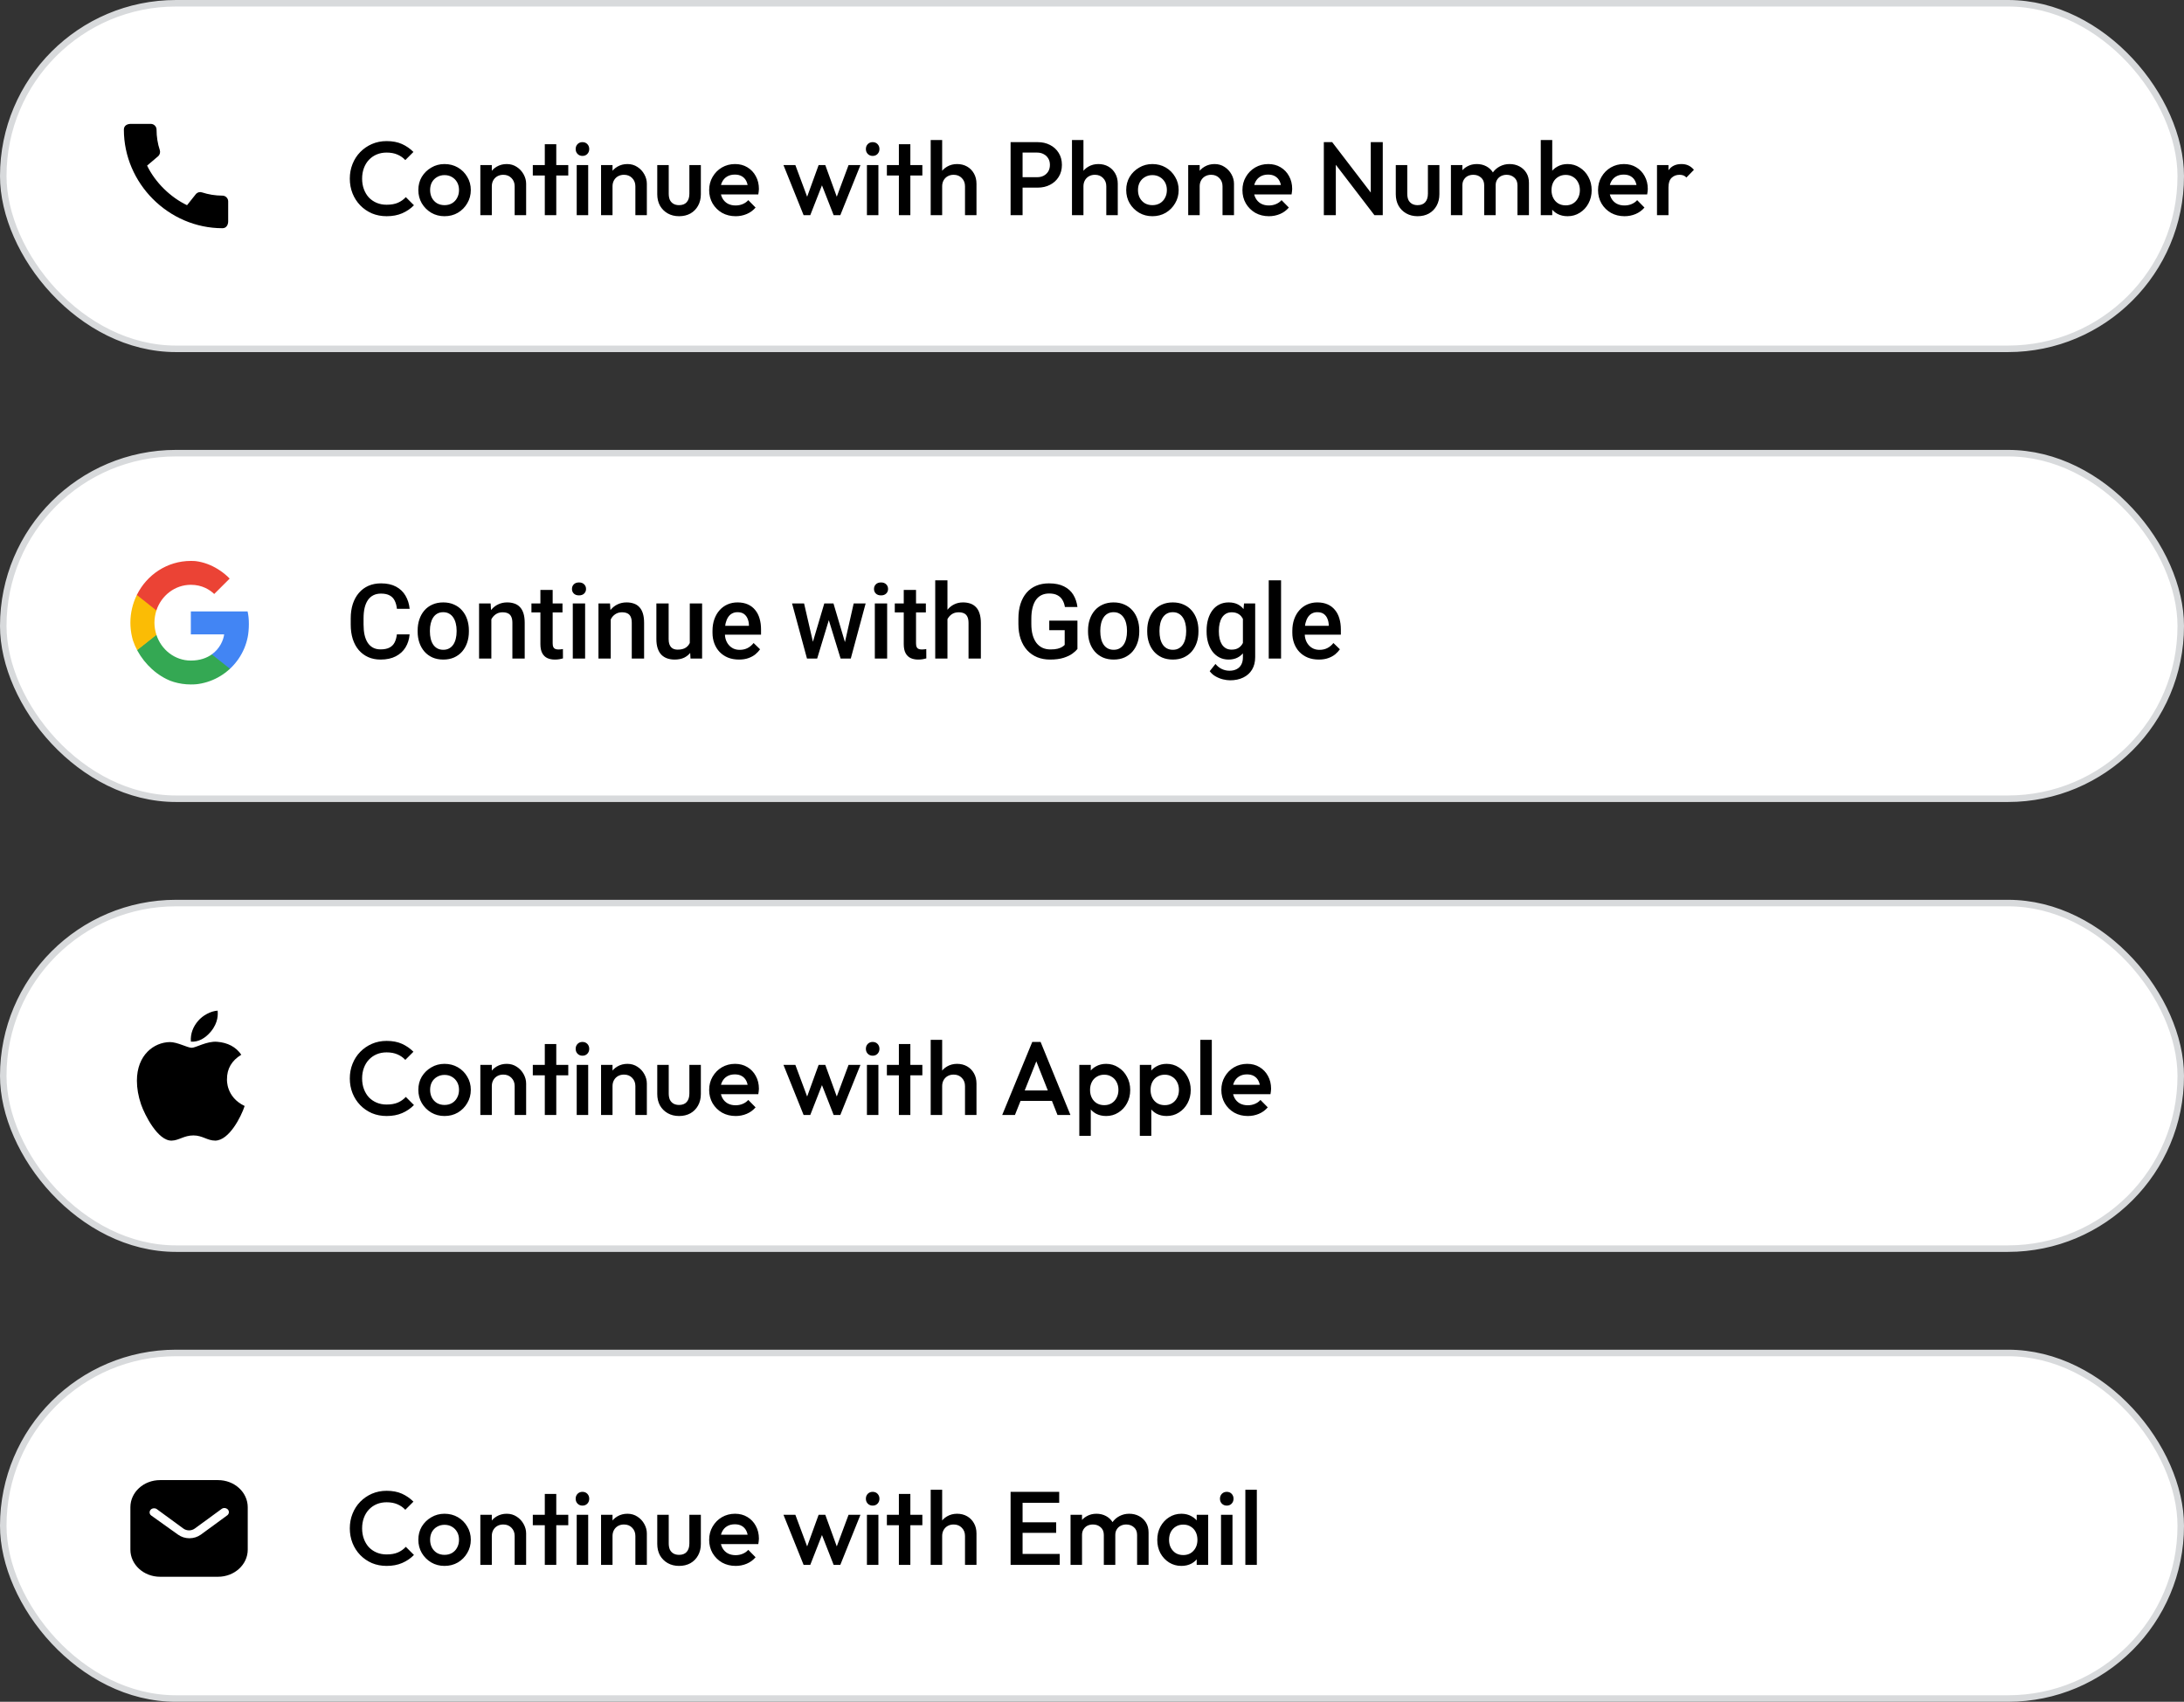 <svg width="335" height="261" viewBox="0 0 335 261" fill="none" xmlns="http://www.w3.org/2000/svg">
<rect x="0" y="0" width="335" height="261" fill="#333333" stroke="none"/>
<rect x="0.5" y="0.5" width="334" height="53" rx="26.5" fill="white"/>
<rect x="0.5" y="0.5" width="334" height="53" rx="26.5" stroke="#D8DADC"/>
<path d="M34.12 30.004C33.027 30.004 31.969 29.827 30.982 29.507C30.828 29.454 30.661 29.447 30.503 29.484C30.344 29.522 30.199 29.604 30.084 29.72L28.689 31.471C26.173 30.271 23.818 28.004 22.564 25.4L24.298 23.924C24.538 23.676 24.609 23.329 24.511 23.018C24.182 22.031 24.013 20.973 24.013 19.88C24.013 19.4 23.613 19 23.133 19H20.058C19.578 19 19 19.213 19 19.88C19 28.138 25.871 35 34.12 35C34.751 35 35 34.44 35 33.951V30.884C35 30.404 34.6 30.004 34.12 30.004Z" fill="black"/>
<path d="M59.304 33.16C58.493 33.16 57.741 33.016 57.048 32.728C56.365 32.429 55.768 32.019 55.256 31.496C54.744 30.963 54.349 30.349 54.072 29.656C53.795 28.952 53.656 28.2 53.656 27.4C53.656 26.6 53.795 25.853 54.072 25.16C54.349 24.456 54.744 23.843 55.256 23.32C55.768 22.797 56.365 22.387 57.048 22.088C57.741 21.789 58.493 21.64 59.304 21.64C60.211 21.64 60.995 21.789 61.656 22.088C62.317 22.387 62.904 22.792 63.416 23.304L62.168 24.552C61.837 24.189 61.432 23.907 60.952 23.704C60.483 23.501 59.933 23.4 59.304 23.4C58.749 23.4 58.243 23.496 57.784 23.688C57.325 23.88 56.925 24.157 56.584 24.52C56.253 24.872 55.997 25.293 55.816 25.784C55.635 26.275 55.544 26.813 55.544 27.4C55.544 27.987 55.635 28.525 55.816 29.016C55.997 29.507 56.253 29.933 56.584 30.296C56.925 30.648 57.325 30.92 57.784 31.112C58.243 31.304 58.749 31.4 59.304 31.4C59.987 31.4 60.563 31.299 61.032 31.096C61.512 30.883 61.917 30.595 62.248 30.232L63.496 31.48C62.984 32.003 62.381 32.413 61.688 32.712C60.995 33.011 60.2 33.16 59.304 33.16ZM68.183 33.16C67.437 33.16 66.76 32.984 66.151 32.632C65.543 32.269 65.058 31.784 64.695 31.176C64.344 30.568 64.168 29.891 64.168 29.144C64.168 28.397 64.344 27.725 64.695 27.128C65.058 26.531 65.543 26.056 66.151 25.704C66.76 25.341 67.437 25.16 68.183 25.16C68.941 25.16 69.624 25.336 70.231 25.688C70.84 26.04 71.32 26.52 71.671 27.128C72.034 27.725 72.216 28.397 72.216 29.144C72.216 29.891 72.034 30.568 71.671 31.176C71.32 31.784 70.84 32.269 70.231 32.632C69.624 32.984 68.941 33.16 68.183 33.16ZM68.183 31.464C68.621 31.464 69.005 31.368 69.335 31.176C69.677 30.973 69.938 30.696 70.12 30.344C70.311 29.992 70.407 29.592 70.407 29.144C70.407 28.696 70.311 28.301 70.12 27.96C69.927 27.619 69.666 27.352 69.335 27.16C69.005 26.957 68.621 26.856 68.183 26.856C67.757 26.856 67.373 26.957 67.031 27.16C66.701 27.352 66.439 27.619 66.248 27.96C66.066 28.301 65.975 28.696 65.975 29.144C65.975 29.592 66.066 29.992 66.248 30.344C66.439 30.696 66.701 30.973 67.031 31.176C67.373 31.368 67.757 31.464 68.183 31.464ZM78.943 33V28.568C78.943 28.056 78.778 27.635 78.447 27.304C78.127 26.973 77.711 26.808 77.199 26.808C76.858 26.808 76.554 26.883 76.287 27.032C76.02 27.181 75.812 27.389 75.663 27.656C75.514 27.923 75.439 28.227 75.439 28.568L74.751 28.184C74.751 27.597 74.879 27.08 75.135 26.632C75.391 26.173 75.743 25.816 76.191 25.56C76.65 25.293 77.162 25.16 77.727 25.16C78.303 25.16 78.815 25.309 79.263 25.608C79.711 25.896 80.063 26.275 80.319 26.744C80.575 27.203 80.703 27.683 80.703 28.184V33H78.943ZM73.679 33V25.32H75.439V33H73.679ZM83.566 33V22.12H85.326V33H83.566ZM81.726 26.92V25.32H87.166V26.92H81.726ZM88.461 33V25.32H90.221V33H88.461ZM89.341 23.912C89.042 23.912 88.791 23.811 88.589 23.608C88.397 23.405 88.301 23.155 88.301 22.856C88.301 22.557 88.397 22.307 88.589 22.104C88.791 21.901 89.042 21.8 89.341 21.8C89.65 21.8 89.901 21.901 90.093 22.104C90.285 22.307 90.381 22.557 90.381 22.856C90.381 23.155 90.285 23.405 90.093 23.608C89.901 23.811 89.65 23.912 89.341 23.912ZM97.459 33V28.568C97.459 28.056 97.293 27.635 96.963 27.304C96.643 26.973 96.227 26.808 95.715 26.808C95.373 26.808 95.069 26.883 94.803 27.032C94.536 27.181 94.328 27.389 94.179 27.656C94.029 27.923 93.955 28.227 93.955 28.568L93.267 28.184C93.267 27.597 93.395 27.08 93.651 26.632C93.907 26.173 94.259 25.816 94.707 25.56C95.165 25.293 95.677 25.16 96.243 25.16C96.819 25.16 97.331 25.309 97.779 25.608C98.227 25.896 98.579 26.275 98.835 26.744C99.091 27.203 99.219 27.683 99.219 28.184V33H97.459ZM92.195 33V25.32H93.955V33H92.195ZM104.159 33.16C103.509 33.16 102.927 33.016 102.415 32.728C101.914 32.44 101.519 32.045 101.231 31.544C100.954 31.032 100.815 30.445 100.815 29.784V25.32H102.575V29.704C102.575 30.077 102.634 30.397 102.751 30.664C102.879 30.92 103.061 31.117 103.295 31.256C103.541 31.395 103.829 31.464 104.159 31.464C104.671 31.464 105.061 31.315 105.327 31.016C105.605 30.707 105.743 30.269 105.743 29.704V25.32H107.503V29.784C107.503 30.456 107.359 31.048 107.071 31.56C106.794 32.061 106.405 32.456 105.903 32.744C105.402 33.021 104.821 33.16 104.159 33.16ZM112.841 33.16C112.073 33.16 111.38 32.989 110.761 32.648C110.153 32.296 109.668 31.816 109.305 31.208C108.953 30.6 108.777 29.917 108.777 29.16C108.777 28.403 108.953 27.725 109.305 27.128C109.657 26.52 110.132 26.04 110.729 25.688C111.337 25.336 112.009 25.16 112.745 25.16C113.46 25.16 114.089 25.325 114.633 25.656C115.188 25.987 115.62 26.44 115.929 27.016C116.249 27.592 116.409 28.248 116.409 28.984C116.409 29.112 116.398 29.245 116.377 29.384C116.366 29.512 116.345 29.656 116.313 29.816H110.009V28.376H115.401L114.745 28.952C114.724 28.483 114.633 28.088 114.473 27.768C114.313 27.448 114.084 27.203 113.785 27.032C113.497 26.861 113.14 26.776 112.713 26.776C112.265 26.776 111.876 26.872 111.545 27.064C111.214 27.256 110.958 27.528 110.777 27.88C110.596 28.221 110.505 28.632 110.505 29.112C110.505 29.592 110.601 30.013 110.793 30.376C110.985 30.739 111.257 31.021 111.609 31.224C111.961 31.416 112.366 31.512 112.825 31.512C113.22 31.512 113.582 31.443 113.913 31.304C114.254 31.165 114.542 30.963 114.777 30.696L115.897 31.832C115.524 32.269 115.07 32.6 114.537 32.824C114.004 33.048 113.438 33.16 112.841 33.16ZM123.263 33L120.175 25.32H121.999L124.079 30.904L123.535 30.92L125.567 25.32H126.591L128.623 30.92L128.079 30.904L130.159 25.32H131.983L128.895 33H127.871L125.791 27.688H126.367L124.287 33H123.263ZM132.976 33V25.32H134.736V33H132.976ZM133.856 23.912C133.558 23.912 133.307 23.811 133.104 23.608C132.912 23.405 132.816 23.155 132.816 22.856C132.816 22.557 132.912 22.307 133.104 22.104C133.307 21.901 133.558 21.8 133.856 21.8C134.166 21.8 134.416 21.901 134.608 22.104C134.8 22.307 134.896 22.557 134.896 22.856C134.896 23.155 134.8 23.405 134.608 23.608C134.416 23.811 134.166 23.912 133.856 23.912ZM137.878 33V22.12H139.638V33H137.878ZM136.038 26.92V25.32H141.478V26.92H136.038ZM148.021 33V28.568C148.021 28.056 147.856 27.635 147.525 27.304C147.205 26.973 146.789 26.808 146.277 26.808C145.936 26.808 145.632 26.883 145.365 27.032C145.099 27.181 144.891 27.389 144.741 27.656C144.592 27.923 144.517 28.227 144.517 28.568L143.829 28.184C143.829 27.597 143.957 27.08 144.213 26.632C144.469 26.173 144.821 25.816 145.269 25.56C145.728 25.293 146.24 25.16 146.805 25.16C147.381 25.16 147.893 25.288 148.341 25.544C148.789 25.8 149.141 26.157 149.397 26.616C149.653 27.064 149.781 27.587 149.781 28.184V33H148.021ZM142.757 33V21.48H144.517V33H142.757ZM156.277 28.776V27.176H159.077C159.461 27.176 159.797 27.101 160.085 26.952C160.384 26.792 160.618 26.573 160.789 26.296C160.96 26.008 161.045 25.672 161.045 25.288C161.045 24.904 160.96 24.573 160.789 24.296C160.618 24.008 160.384 23.789 160.085 23.64C159.797 23.48 159.461 23.4 159.077 23.4H156.277V21.8H159.173C159.877 21.8 160.506 21.944 161.061 22.232C161.626 22.52 162.069 22.925 162.389 23.448C162.72 23.971 162.885 24.584 162.885 25.288C162.885 25.992 162.72 26.605 162.389 27.128C162.069 27.651 161.626 28.056 161.061 28.344C160.506 28.632 159.877 28.776 159.173 28.776H156.277ZM155.013 33V21.8H156.853V33H155.013ZM169.693 33V28.568C169.693 28.056 169.528 27.635 169.197 27.304C168.877 26.973 168.461 26.808 167.949 26.808C167.608 26.808 167.304 26.883 167.037 27.032C166.77 27.181 166.562 27.389 166.413 27.656C166.264 27.923 166.189 28.227 166.189 28.568L165.501 28.184C165.501 27.597 165.629 27.08 165.885 26.632C166.141 26.173 166.493 25.816 166.941 25.56C167.4 25.293 167.912 25.16 168.477 25.16C169.053 25.16 169.565 25.288 170.013 25.544C170.461 25.8 170.813 26.157 171.069 26.616C171.325 27.064 171.453 27.587 171.453 28.184V33H169.693ZM164.429 33V21.48H166.189V33H164.429ZM176.762 33.16C176.015 33.16 175.338 32.984 174.73 32.632C174.122 32.269 173.636 31.784 173.274 31.176C172.922 30.568 172.746 29.891 172.746 29.144C172.746 28.397 172.922 27.725 173.274 27.128C173.636 26.531 174.122 26.056 174.73 25.704C175.338 25.341 176.015 25.16 176.762 25.16C177.519 25.16 178.202 25.336 178.81 25.688C179.418 26.04 179.898 26.52 180.25 27.128C180.612 27.725 180.794 28.397 180.794 29.144C180.794 29.891 180.612 30.568 180.25 31.176C179.898 31.784 179.418 32.269 178.81 32.632C178.202 32.984 177.519 33.16 176.762 33.16ZM176.762 31.464C177.199 31.464 177.583 31.368 177.914 31.176C178.255 30.973 178.516 30.696 178.698 30.344C178.89 29.992 178.986 29.592 178.986 29.144C178.986 28.696 178.89 28.301 178.698 27.96C178.506 27.619 178.244 27.352 177.914 27.16C177.583 26.957 177.199 26.856 176.762 26.856C176.335 26.856 175.951 26.957 175.61 27.16C175.279 27.352 175.018 27.619 174.826 27.96C174.644 28.301 174.554 28.696 174.554 29.144C174.554 29.592 174.644 29.992 174.826 30.344C175.018 30.696 175.279 30.973 175.61 31.176C175.951 31.368 176.335 31.464 176.762 31.464ZM187.521 33V28.568C187.521 28.056 187.356 27.635 187.025 27.304C186.705 26.973 186.289 26.808 185.777 26.808C185.436 26.808 185.132 26.883 184.865 27.032C184.599 27.181 184.391 27.389 184.241 27.656C184.092 27.923 184.017 28.227 184.017 28.568L183.329 28.184C183.329 27.597 183.457 27.08 183.713 26.632C183.969 26.173 184.321 25.816 184.769 25.56C185.228 25.293 185.74 25.16 186.305 25.16C186.881 25.16 187.393 25.309 187.841 25.608C188.289 25.896 188.641 26.275 188.897 26.744C189.153 27.203 189.281 27.683 189.281 28.184V33H187.521ZM182.257 33V25.32H184.017V33H182.257ZM194.638 33.16C193.87 33.16 193.176 32.989 192.558 32.648C191.95 32.296 191.464 31.816 191.102 31.208C190.75 30.6 190.574 29.917 190.574 29.16C190.574 28.403 190.75 27.725 191.102 27.128C191.454 26.52 191.928 26.04 192.526 25.688C193.134 25.336 193.806 25.16 194.542 25.16C195.256 25.16 195.886 25.325 196.43 25.656C196.984 25.987 197.416 26.44 197.726 27.016C198.046 27.592 198.206 28.248 198.206 28.984C198.206 29.112 198.195 29.245 198.174 29.384C198.163 29.512 198.142 29.656 198.11 29.816H191.806V28.376H197.198L196.542 28.952C196.52 28.483 196.43 28.088 196.27 27.768C196.11 27.448 195.88 27.203 195.582 27.032C195.294 26.861 194.936 26.776 194.51 26.776C194.062 26.776 193.672 26.872 193.342 27.064C193.011 27.256 192.755 27.528 192.574 27.88C192.392 28.221 192.302 28.632 192.302 29.112C192.302 29.592 192.398 30.013 192.59 30.376C192.782 30.739 193.054 31.021 193.406 31.224C193.758 31.416 194.163 31.512 194.622 31.512C195.016 31.512 195.379 31.443 195.71 31.304C196.051 31.165 196.339 30.963 196.574 30.696L197.694 31.832C197.32 32.269 196.867 32.6 196.334 32.824C195.8 33.048 195.235 33.16 194.638 33.16ZM203.06 33V21.8H204.34L204.9 23.912V33H203.06ZM210.82 33L204.116 24.248L204.34 21.8L211.044 30.552L210.82 33ZM210.82 33L210.26 31.032V21.8H212.1V33H210.82ZM217.441 33.16C216.79 33.16 216.209 33.016 215.697 32.728C215.195 32.44 214.801 32.045 214.513 31.544C214.235 31.032 214.097 30.445 214.097 29.784V25.32H215.857V29.704C215.857 30.077 215.915 30.397 216.033 30.664C216.161 30.92 216.342 31.117 216.577 31.256C216.822 31.395 217.11 31.464 217.441 31.464C217.953 31.464 218.342 31.315 218.609 31.016C218.886 30.707 219.025 30.269 219.025 29.704V25.32H220.785V29.784C220.785 30.456 220.641 31.048 220.353 31.56C220.075 32.061 219.686 32.456 219.185 32.744C218.683 33.021 218.102 33.16 217.441 33.16ZM222.554 33V25.32H224.314V33H222.554ZM227.658 33V28.424C227.658 27.912 227.498 27.517 227.178 27.24C226.858 26.952 226.463 26.808 225.994 26.808C225.674 26.808 225.386 26.872 225.13 27C224.885 27.128 224.687 27.315 224.538 27.56C224.389 27.795 224.314 28.083 224.314 28.424L223.626 28.04C223.626 27.453 223.754 26.947 224.01 26.52C224.266 26.093 224.613 25.763 225.05 25.528C225.487 25.283 225.978 25.16 226.522 25.16C227.066 25.16 227.557 25.277 227.994 25.512C228.431 25.747 228.778 26.077 229.034 26.504C229.29 26.931 229.418 27.443 229.418 28.04V33H227.658ZM232.762 33V28.424C232.762 27.912 232.602 27.517 232.282 27.24C231.962 26.952 231.567 26.808 231.098 26.808C230.789 26.808 230.506 26.872 230.25 27C229.994 27.128 229.791 27.315 229.642 27.56C229.493 27.795 229.418 28.083 229.418 28.424L228.426 28.04C228.479 27.453 228.65 26.947 228.938 26.52C229.226 26.093 229.594 25.763 230.042 25.528C230.501 25.283 231.002 25.16 231.546 25.16C232.101 25.16 232.602 25.277 233.05 25.512C233.498 25.747 233.855 26.077 234.122 26.504C234.389 26.931 234.522 27.443 234.522 28.04V33H232.762ZM240.447 33.16C239.861 33.16 239.338 33.037 238.879 32.792C238.421 32.536 238.058 32.189 237.791 31.752C237.535 31.315 237.407 30.819 237.407 30.264V28.056C237.407 27.501 237.541 27.005 237.807 26.568C238.074 26.131 238.437 25.789 238.895 25.544C239.354 25.288 239.871 25.16 240.447 25.16C241.141 25.16 241.765 25.341 242.319 25.704C242.885 26.056 243.327 26.536 243.647 27.144C243.978 27.741 244.143 28.419 244.143 29.176C244.143 29.923 243.978 30.6 243.647 31.208C243.327 31.805 242.885 32.28 242.319 32.632C241.765 32.984 241.141 33.16 240.447 33.16ZM240.159 31.496C240.586 31.496 240.959 31.4 241.279 31.208C241.61 31.005 241.866 30.728 242.047 30.376C242.239 30.024 242.335 29.619 242.335 29.16C242.335 28.701 242.239 28.296 242.047 27.944C241.866 27.592 241.61 27.32 241.279 27.128C240.959 26.925 240.586 26.824 240.159 26.824C239.733 26.824 239.354 26.925 239.023 27.128C238.693 27.32 238.437 27.592 238.255 27.944C238.074 28.296 237.983 28.701 237.983 29.16C237.983 29.619 238.074 30.024 238.255 30.376C238.437 30.728 238.693 31.005 239.023 31.208C239.354 31.4 239.733 31.496 240.159 31.496ZM236.335 33V21.48H238.095V27.208L237.791 29.064L238.095 30.936V33H236.335ZM249.185 33.16C248.417 33.16 247.723 32.989 247.105 32.648C246.497 32.296 246.011 31.816 245.649 31.208C245.297 30.6 245.121 29.917 245.121 29.16C245.121 28.403 245.297 27.725 245.649 27.128C246.001 26.52 246.475 26.04 247.073 25.688C247.681 25.336 248.353 25.16 249.089 25.16C249.803 25.16 250.433 25.325 250.977 25.656C251.531 25.987 251.963 26.44 252.273 27.016C252.593 27.592 252.753 28.248 252.753 28.984C252.753 29.112 252.742 29.245 252.721 29.384C252.71 29.512 252.689 29.656 252.657 29.816H246.353V28.376H251.745L251.089 28.952C251.067 28.483 250.977 28.088 250.817 27.768C250.657 27.448 250.427 27.203 250.129 27.032C249.841 26.861 249.483 26.776 249.057 26.776C248.609 26.776 248.219 26.872 247.889 27.064C247.558 27.256 247.302 27.528 247.121 27.88C246.939 28.221 246.849 28.632 246.849 29.112C246.849 29.592 246.945 30.013 247.137 30.376C247.329 30.739 247.601 31.021 247.953 31.224C248.305 31.416 248.71 31.512 249.169 31.512C249.563 31.512 249.926 31.443 250.257 31.304C250.598 31.165 250.886 30.963 251.121 30.696L252.241 31.832C251.867 32.269 251.414 32.6 250.881 32.824C250.347 33.048 249.782 33.16 249.185 33.16ZM254.164 33V25.32H255.924V33H254.164ZM255.924 28.728L255.316 28.424C255.316 27.453 255.529 26.669 255.956 26.072C256.393 25.464 257.049 25.16 257.924 25.16C258.308 25.16 258.654 25.229 258.964 25.368C259.273 25.507 259.561 25.731 259.828 26.04L258.676 27.224C258.537 27.075 258.382 26.968 258.212 26.904C258.041 26.84 257.844 26.808 257.62 26.808C257.129 26.808 256.724 26.963 256.404 27.272C256.084 27.581 255.924 28.067 255.924 28.728Z" fill="black"/>
<rect x="0.5" y="69.5" width="334" height="53" rx="26.5" fill="white"/>
<rect x="0.5" y="69.5" width="334" height="53" rx="26.5" stroke="#D8DADC"/>
<path d="M60.875 97.297H62.828C62.766 98.042 62.557 98.706 62.203 99.289C61.849 99.867 61.352 100.323 60.711 100.656C60.07 100.99 59.292 101.156 58.375 101.156C57.672 101.156 57.039 101.031 56.477 100.781C55.914 100.526 55.432 100.167 55.031 99.703C54.63 99.234 54.323 98.669 54.109 98.008C53.901 97.346 53.797 96.607 53.797 95.789V94.844C53.797 94.026 53.904 93.287 54.117 92.625C54.336 91.963 54.648 91.398 55.055 90.93C55.461 90.456 55.948 90.094 56.516 89.844C57.089 89.594 57.732 89.469 58.445 89.469C59.352 89.469 60.117 89.635 60.742 89.969C61.367 90.302 61.852 90.763 62.195 91.352C62.544 91.94 62.758 92.615 62.836 93.375H60.883C60.831 92.885 60.716 92.466 60.539 92.117C60.367 91.768 60.112 91.503 59.773 91.32C59.435 91.133 58.992 91.039 58.445 91.039C57.997 91.039 57.607 91.122 57.273 91.289C56.94 91.456 56.661 91.701 56.438 92.023C56.214 92.346 56.044 92.745 55.93 93.219C55.82 93.688 55.766 94.224 55.766 94.828V95.789C55.766 96.362 55.815 96.883 55.914 97.352C56.018 97.815 56.175 98.213 56.383 98.547C56.596 98.88 56.867 99.138 57.195 99.32C57.523 99.503 57.917 99.594 58.375 99.594C58.932 99.594 59.383 99.505 59.727 99.328C60.075 99.151 60.339 98.893 60.516 98.555C60.698 98.211 60.818 97.792 60.875 97.297ZM64.062 96.867V96.688C64.062 96.078 64.151 95.513 64.328 94.992C64.505 94.466 64.76 94.01 65.094 93.625C65.432 93.234 65.844 92.932 66.328 92.719C66.818 92.5 67.37 92.391 67.984 92.391C68.604 92.391 69.156 92.5 69.641 92.719C70.13 92.932 70.544 93.234 70.883 93.625C71.221 94.01 71.479 94.466 71.656 94.992C71.833 95.513 71.922 96.078 71.922 96.688V96.867C71.922 97.477 71.833 98.042 71.656 98.562C71.479 99.083 71.221 99.539 70.883 99.93C70.544 100.315 70.133 100.617 69.648 100.836C69.164 101.049 68.615 101.156 68 101.156C67.38 101.156 66.826 101.049 66.336 100.836C65.852 100.617 65.44 100.315 65.102 99.93C64.763 99.539 64.505 99.083 64.328 98.562C64.151 98.042 64.062 97.477 64.062 96.867ZM65.945 96.688V96.867C65.945 97.247 65.984 97.607 66.062 97.945C66.141 98.284 66.263 98.581 66.43 98.836C66.596 99.091 66.81 99.292 67.07 99.438C67.331 99.583 67.641 99.656 68 99.656C68.349 99.656 68.651 99.583 68.906 99.438C69.167 99.292 69.38 99.091 69.547 98.836C69.713 98.581 69.836 98.284 69.914 97.945C69.997 97.607 70.039 97.247 70.039 96.867V96.688C70.039 96.312 69.997 95.958 69.914 95.625C69.836 95.287 69.711 94.987 69.539 94.727C69.372 94.466 69.159 94.263 68.898 94.117C68.643 93.966 68.338 93.891 67.984 93.891C67.63 93.891 67.323 93.966 67.062 94.117C66.807 94.263 66.596 94.466 66.43 94.727C66.263 94.987 66.141 95.287 66.062 95.625C65.984 95.958 65.945 96.312 65.945 96.688ZM75.367 94.352V101H73.484V92.547H75.258L75.367 94.352ZM75.031 96.461L74.422 96.453C74.427 95.854 74.51 95.305 74.672 94.805C74.838 94.305 75.068 93.875 75.359 93.516C75.656 93.156 76.01 92.88 76.422 92.688C76.833 92.49 77.292 92.391 77.797 92.391C78.203 92.391 78.57 92.448 78.898 92.562C79.232 92.672 79.516 92.852 79.75 93.102C79.99 93.352 80.172 93.677 80.297 94.078C80.422 94.474 80.484 94.961 80.484 95.539V101H78.594V95.531C78.594 95.125 78.534 94.805 78.414 94.57C78.299 94.331 78.13 94.162 77.906 94.062C77.688 93.958 77.414 93.906 77.086 93.906C76.763 93.906 76.474 93.974 76.219 94.109C75.963 94.245 75.747 94.43 75.57 94.664C75.398 94.898 75.266 95.169 75.172 95.477C75.078 95.784 75.031 96.112 75.031 96.461ZM86.281 92.547V93.922H81.516V92.547H86.281ZM82.891 90.477H84.773V98.664C84.773 98.924 84.81 99.125 84.883 99.266C84.961 99.401 85.068 99.492 85.203 99.539C85.338 99.586 85.497 99.609 85.68 99.609C85.81 99.609 85.935 99.602 86.055 99.586C86.174 99.57 86.271 99.555 86.344 99.539L86.352 100.977C86.195 101.023 86.013 101.065 85.805 101.102C85.602 101.138 85.367 101.156 85.102 101.156C84.669 101.156 84.287 101.081 83.953 100.93C83.62 100.773 83.359 100.521 83.172 100.172C82.984 99.823 82.891 99.359 82.891 98.781V90.477ZM89.75 92.547V101H87.859V92.547H89.75ZM87.734 90.328C87.734 90.042 87.828 89.805 88.016 89.617C88.208 89.424 88.474 89.328 88.812 89.328C89.146 89.328 89.409 89.424 89.602 89.617C89.794 89.805 89.891 90.042 89.891 90.328C89.891 90.609 89.794 90.844 89.602 91.031C89.409 91.219 89.146 91.312 88.812 91.312C88.474 91.312 88.208 91.219 88.016 91.031C87.828 90.844 87.734 90.609 87.734 90.328ZM93.68 94.352V101H91.797V92.547H93.57L93.68 94.352ZM93.344 96.461L92.734 96.453C92.74 95.854 92.823 95.305 92.984 94.805C93.151 94.305 93.38 93.875 93.672 93.516C93.969 93.156 94.323 92.88 94.734 92.688C95.146 92.49 95.604 92.391 96.109 92.391C96.516 92.391 96.883 92.448 97.211 92.562C97.544 92.672 97.828 92.852 98.062 93.102C98.302 93.352 98.484 93.677 98.609 94.078C98.734 94.474 98.797 94.961 98.797 95.539V101H96.906V95.531C96.906 95.125 96.846 94.805 96.727 94.57C96.612 94.331 96.443 94.162 96.219 94.062C96 93.958 95.727 93.906 95.398 93.906C95.076 93.906 94.787 93.974 94.531 94.109C94.276 94.245 94.06 94.43 93.883 94.664C93.711 94.898 93.578 95.169 93.484 95.477C93.391 95.784 93.344 96.112 93.344 96.461ZM105.805 99.008V92.547H107.695V101H105.914L105.805 99.008ZM106.07 97.25L106.703 97.234C106.703 97.802 106.641 98.326 106.516 98.805C106.391 99.279 106.198 99.693 105.938 100.047C105.677 100.396 105.344 100.669 104.938 100.867C104.531 101.06 104.044 101.156 103.477 101.156C103.065 101.156 102.688 101.096 102.344 100.977C102 100.857 101.703 100.672 101.453 100.422C101.208 100.172 101.018 99.846 100.883 99.445C100.747 99.044 100.68 98.565 100.68 98.008V92.547H102.562V98.023C102.562 98.331 102.599 98.588 102.672 98.797C102.745 99 102.844 99.164 102.969 99.289C103.094 99.414 103.24 99.503 103.406 99.555C103.573 99.607 103.75 99.633 103.938 99.633C104.474 99.633 104.896 99.529 105.203 99.32C105.516 99.107 105.737 98.82 105.867 98.461C106.003 98.102 106.07 97.698 106.07 97.25ZM113.352 101.156C112.727 101.156 112.161 101.055 111.656 100.852C111.156 100.643 110.729 100.354 110.375 99.984C110.026 99.615 109.758 99.18 109.57 98.68C109.383 98.18 109.289 97.641 109.289 97.062V96.75C109.289 96.088 109.385 95.49 109.578 94.953C109.771 94.417 110.039 93.958 110.383 93.578C110.727 93.193 111.133 92.898 111.602 92.695C112.07 92.492 112.578 92.391 113.125 92.391C113.729 92.391 114.258 92.492 114.711 92.695C115.164 92.898 115.539 93.185 115.836 93.555C116.138 93.919 116.362 94.354 116.508 94.859C116.659 95.365 116.734 95.922 116.734 96.531V97.336H110.203V95.984H114.875V95.836C114.865 95.497 114.797 95.18 114.672 94.883C114.552 94.586 114.367 94.346 114.117 94.164C113.867 93.982 113.534 93.891 113.117 93.891C112.805 93.891 112.526 93.958 112.281 94.094C112.042 94.224 111.841 94.414 111.68 94.664C111.518 94.914 111.393 95.216 111.305 95.57C111.221 95.919 111.18 96.312 111.18 96.75V97.062C111.18 97.432 111.229 97.776 111.328 98.094C111.432 98.406 111.583 98.68 111.781 98.914C111.979 99.148 112.219 99.333 112.5 99.469C112.781 99.599 113.102 99.664 113.461 99.664C113.914 99.664 114.318 99.573 114.672 99.391C115.026 99.208 115.333 98.951 115.594 98.617L116.586 99.578C116.404 99.844 116.167 100.099 115.875 100.344C115.583 100.583 115.227 100.779 114.805 100.93C114.388 101.081 113.904 101.156 113.352 101.156ZM124.484 99.125L126.438 92.547H127.641L127.312 94.516L125.344 101H124.266L124.484 99.125ZM123.336 92.547L124.859 99.156L124.984 101H123.781L121.492 92.547H123.336ZM129.469 99.078L130.945 92.547H132.781L130.5 101H129.297L129.469 99.078ZM127.844 92.547L129.773 99.047L130.016 101H128.938L126.945 94.508L126.617 92.547H127.844ZM136.078 92.547V101H134.188V92.547H136.078ZM134.062 90.328C134.062 90.042 134.156 89.805 134.344 89.617C134.536 89.424 134.802 89.328 135.141 89.328C135.474 89.328 135.737 89.424 135.93 89.617C136.122 89.805 136.219 90.042 136.219 90.328C136.219 90.609 136.122 90.844 135.93 91.031C135.737 91.219 135.474 91.312 135.141 91.312C134.802 91.312 134.536 91.219 134.344 91.031C134.156 90.844 134.062 90.609 134.062 90.328ZM142.016 92.547V93.922H137.25V92.547H142.016ZM138.625 90.477H140.508V98.664C140.508 98.924 140.544 99.125 140.617 99.266C140.695 99.401 140.802 99.492 140.938 99.539C141.073 99.586 141.232 99.609 141.414 99.609C141.544 99.609 141.669 99.602 141.789 99.586C141.909 99.57 142.005 99.555 142.078 99.539L142.086 100.977C141.93 101.023 141.747 101.065 141.539 101.102C141.336 101.138 141.102 101.156 140.836 101.156C140.404 101.156 140.021 101.081 139.688 100.93C139.354 100.773 139.094 100.521 138.906 100.172C138.719 99.823 138.625 99.359 138.625 98.781V90.477ZM145.328 89V101H143.453V89H145.328ZM145 96.461L144.391 96.453C144.396 95.87 144.477 95.331 144.633 94.836C144.794 94.341 145.018 93.912 145.305 93.547C145.596 93.177 145.945 92.893 146.352 92.695C146.758 92.492 147.208 92.391 147.703 92.391C148.12 92.391 148.495 92.448 148.828 92.562C149.167 92.677 149.458 92.862 149.703 93.117C149.948 93.367 150.133 93.695 150.258 94.102C150.388 94.503 150.453 94.992 150.453 95.57V101H148.562V95.555C148.562 95.148 148.503 94.826 148.383 94.586C148.268 94.346 148.099 94.174 147.875 94.07C147.651 93.961 147.378 93.906 147.055 93.906C146.716 93.906 146.417 93.974 146.156 94.109C145.901 94.245 145.688 94.43 145.516 94.664C145.344 94.898 145.214 95.169 145.125 95.477C145.042 95.784 145 96.112 145 96.461ZM165.266 95.188V99.531C165.104 99.745 164.852 99.979 164.508 100.234C164.169 100.484 163.719 100.701 163.156 100.883C162.594 101.065 161.893 101.156 161.055 101.156C160.341 101.156 159.688 101.036 159.094 100.797C158.5 100.552 157.987 100.195 157.555 99.727C157.128 99.258 156.797 98.688 156.562 98.016C156.328 97.338 156.211 96.568 156.211 95.703V94.914C156.211 94.055 156.318 93.289 156.531 92.617C156.75 91.94 157.062 91.367 157.469 90.898C157.875 90.43 158.365 90.076 158.938 89.836C159.516 89.591 160.169 89.469 160.898 89.469C161.831 89.469 162.602 89.625 163.211 89.938C163.826 90.245 164.299 90.672 164.633 91.219C164.966 91.766 165.177 92.391 165.266 93.094H163.344C163.281 92.698 163.159 92.344 162.977 92.031C162.799 91.719 162.544 91.474 162.211 91.297C161.883 91.115 161.456 91.023 160.93 91.023C160.477 91.023 160.078 91.109 159.734 91.281C159.391 91.453 159.104 91.706 158.875 92.039C158.651 92.372 158.482 92.779 158.367 93.258C158.253 93.737 158.195 94.284 158.195 94.898V95.703C158.195 96.328 158.26 96.883 158.391 97.367C158.526 97.852 158.719 98.26 158.969 98.594C159.224 98.927 159.534 99.18 159.898 99.352C160.263 99.518 160.674 99.602 161.133 99.602C161.581 99.602 161.948 99.565 162.234 99.492C162.521 99.414 162.747 99.323 162.914 99.219C163.086 99.109 163.219 99.005 163.312 98.906V96.648H160.945V95.188H165.266ZM166.891 96.867V96.688C166.891 96.078 166.979 95.513 167.156 94.992C167.333 94.466 167.589 94.01 167.922 93.625C168.26 93.234 168.672 92.932 169.156 92.719C169.646 92.5 170.198 92.391 170.812 92.391C171.432 92.391 171.984 92.5 172.469 92.719C172.958 92.932 173.372 93.234 173.711 93.625C174.049 94.01 174.307 94.466 174.484 94.992C174.661 95.513 174.75 96.078 174.75 96.688V96.867C174.75 97.477 174.661 98.042 174.484 98.562C174.307 99.083 174.049 99.539 173.711 99.93C173.372 100.315 172.961 100.617 172.477 100.836C171.992 101.049 171.443 101.156 170.828 101.156C170.208 101.156 169.654 101.049 169.164 100.836C168.68 100.617 168.268 100.315 167.93 99.93C167.591 99.539 167.333 99.083 167.156 98.562C166.979 98.042 166.891 97.477 166.891 96.867ZM168.773 96.688V96.867C168.773 97.247 168.812 97.607 168.891 97.945C168.969 98.284 169.091 98.581 169.258 98.836C169.424 99.091 169.638 99.292 169.898 99.438C170.159 99.583 170.469 99.656 170.828 99.656C171.177 99.656 171.479 99.583 171.734 99.438C171.995 99.292 172.208 99.091 172.375 98.836C172.542 98.581 172.664 98.284 172.742 97.945C172.826 97.607 172.867 97.247 172.867 96.867V96.688C172.867 96.312 172.826 95.958 172.742 95.625C172.664 95.287 172.539 94.987 172.367 94.727C172.201 94.466 171.987 94.263 171.727 94.117C171.471 93.966 171.167 93.891 170.812 93.891C170.458 93.891 170.151 93.966 169.891 94.117C169.635 94.263 169.424 94.466 169.258 94.727C169.091 94.987 168.969 95.287 168.891 95.625C168.812 95.958 168.773 96.312 168.773 96.688ZM175.969 96.867V96.688C175.969 96.078 176.057 95.513 176.234 94.992C176.411 94.466 176.667 94.01 177 93.625C177.339 93.234 177.75 92.932 178.234 92.719C178.724 92.5 179.276 92.391 179.891 92.391C180.51 92.391 181.062 92.5 181.547 92.719C182.036 92.932 182.451 93.234 182.789 93.625C183.128 94.01 183.385 94.466 183.562 94.992C183.74 95.513 183.828 96.078 183.828 96.688V96.867C183.828 97.477 183.74 98.042 183.562 98.562C183.385 99.083 183.128 99.539 182.789 99.93C182.451 100.315 182.039 100.617 181.555 100.836C181.07 101.049 180.521 101.156 179.906 101.156C179.286 101.156 178.732 101.049 178.242 100.836C177.758 100.617 177.346 100.315 177.008 99.93C176.669 99.539 176.411 99.083 176.234 98.562C176.057 98.042 175.969 97.477 175.969 96.867ZM177.852 96.688V96.867C177.852 97.247 177.891 97.607 177.969 97.945C178.047 98.284 178.169 98.581 178.336 98.836C178.503 99.091 178.716 99.292 178.977 99.438C179.237 99.583 179.547 99.656 179.906 99.656C180.255 99.656 180.557 99.583 180.812 99.438C181.073 99.292 181.286 99.091 181.453 98.836C181.62 98.581 181.742 98.284 181.82 97.945C181.904 97.607 181.945 97.247 181.945 96.867V96.688C181.945 96.312 181.904 95.958 181.82 95.625C181.742 95.287 181.617 94.987 181.445 94.727C181.279 94.466 181.065 94.263 180.805 94.117C180.549 93.966 180.245 93.891 179.891 93.891C179.536 93.891 179.229 93.966 178.969 94.117C178.714 94.263 178.503 94.466 178.336 94.727C178.169 94.987 178.047 95.287 177.969 95.625C177.891 95.958 177.852 96.312 177.852 96.688ZM190.82 92.547H192.531V100.766C192.531 101.526 192.37 102.172 192.047 102.703C191.724 103.234 191.273 103.638 190.695 103.914C190.117 104.195 189.448 104.336 188.688 104.336C188.365 104.336 188.005 104.289 187.609 104.195C187.219 104.102 186.839 103.951 186.469 103.742C186.104 103.539 185.799 103.271 185.555 102.938L186.438 101.828C186.74 102.188 187.073 102.451 187.438 102.617C187.802 102.784 188.185 102.867 188.586 102.867C189.018 102.867 189.385 102.786 189.688 102.625C189.995 102.469 190.232 102.237 190.398 101.93C190.565 101.622 190.648 101.247 190.648 100.805V94.461L190.82 92.547ZM185.078 96.867V96.703C185.078 96.062 185.156 95.479 185.312 94.953C185.469 94.422 185.693 93.966 185.984 93.586C186.276 93.201 186.63 92.906 187.047 92.703C187.464 92.495 187.935 92.391 188.461 92.391C189.008 92.391 189.474 92.49 189.859 92.688C190.25 92.885 190.576 93.169 190.836 93.539C191.096 93.904 191.299 94.341 191.445 94.852C191.596 95.357 191.708 95.919 191.781 96.539V97.062C191.714 97.667 191.599 98.219 191.438 98.719C191.276 99.219 191.062 99.651 190.797 100.016C190.531 100.38 190.203 100.661 189.812 100.859C189.427 101.057 188.971 101.156 188.445 101.156C187.93 101.156 187.464 101.049 187.047 100.836C186.635 100.622 186.281 100.323 185.984 99.938C185.693 99.552 185.469 99.099 185.312 98.578C185.156 98.052 185.078 97.482 185.078 96.867ZM186.961 96.703V96.867C186.961 97.253 186.997 97.612 187.07 97.945C187.148 98.279 187.266 98.573 187.422 98.828C187.583 99.078 187.786 99.276 188.031 99.422C188.281 99.562 188.576 99.633 188.914 99.633C189.357 99.633 189.719 99.539 190 99.352C190.286 99.164 190.505 98.912 190.656 98.594C190.812 98.271 190.922 97.912 190.984 97.516V96.102C190.953 95.794 190.888 95.508 190.789 95.242C190.695 94.977 190.568 94.745 190.406 94.547C190.245 94.344 190.042 94.188 189.797 94.078C189.552 93.963 189.263 93.906 188.93 93.906C188.591 93.906 188.297 93.979 188.047 94.125C187.797 94.271 187.591 94.471 187.43 94.727C187.273 94.982 187.156 95.279 187.078 95.617C187 95.956 186.961 96.318 186.961 96.703ZM196.5 89V101H194.609V89H196.5ZM202.289 101.156C201.664 101.156 201.099 101.055 200.594 100.852C200.094 100.643 199.667 100.354 199.312 99.984C198.964 99.615 198.695 99.18 198.508 98.68C198.32 98.18 198.227 97.641 198.227 97.062V96.75C198.227 96.088 198.323 95.49 198.516 94.953C198.708 94.417 198.977 93.958 199.32 93.578C199.664 93.193 200.07 92.898 200.539 92.695C201.008 92.492 201.516 92.391 202.062 92.391C202.667 92.391 203.195 92.492 203.648 92.695C204.102 92.898 204.477 93.185 204.773 93.555C205.076 93.919 205.299 94.354 205.445 94.859C205.596 95.365 205.672 95.922 205.672 96.531V97.336H199.141V95.984H203.812V95.836C203.802 95.497 203.734 95.18 203.609 94.883C203.49 94.586 203.305 94.346 203.055 94.164C202.805 93.982 202.471 93.891 202.055 93.891C201.742 93.891 201.464 93.958 201.219 94.094C200.979 94.224 200.779 94.414 200.617 94.664C200.456 94.914 200.331 95.216 200.242 95.57C200.159 95.919 200.117 96.312 200.117 96.75V97.062C200.117 97.432 200.167 97.776 200.266 98.094C200.37 98.406 200.521 98.68 200.719 98.914C200.917 99.148 201.156 99.333 201.438 99.469C201.719 99.599 202.039 99.664 202.398 99.664C202.852 99.664 203.255 99.573 203.609 99.391C203.964 99.208 204.271 98.951 204.531 98.617L205.523 99.578C205.341 99.844 205.104 100.099 204.812 100.344C204.521 100.583 204.164 100.779 203.742 100.93C203.326 101.081 202.841 101.156 202.289 101.156Z" fill="black"/>
<g clip-path="url(#clip0_3_419)">
<path d="M38.174 95.71C38.174 94.932 38.112 94.363 37.978 93.774H29.272V97.289H34.383C34.279 98.163 33.723 99.479 32.487 100.363L32.469 100.48L35.222 102.659L35.413 102.678C37.164 101.026 38.174 98.594 38.174 95.71Z" fill="#4285F4"/>
<path d="M29.272 104.973C31.776 104.973 33.878 104.131 35.413 102.678L32.487 100.363C31.704 100.921 30.653 101.31 29.272 101.31C26.82 101.31 24.739 99.657 23.997 97.374L23.889 97.383L21.026 99.646L20.989 99.752C22.514 102.847 25.646 104.973 29.272 104.973Z" fill="#34A853"/>
<path d="M23.997 97.374C23.802 96.784 23.688 96.153 23.688 95.5C23.688 94.847 23.802 94.216 23.987 93.626L23.982 93.501L21.084 91.202L20.989 91.248C20.361 92.532 20 93.974 20 95.5C20 97.026 20.361 98.468 20.989 99.752L23.997 97.374Z" fill="#FBBC05"/>
<path d="M29.272 89.69C31.014 89.69 32.188 90.458 32.858 91.1L35.475 88.49C33.867 86.964 31.776 86.027 29.272 86.027C25.646 86.027 22.514 88.153 20.989 91.248L23.987 93.626C24.739 91.342 26.82 89.69 29.272 89.69Z" fill="#EB4335"/>
</g>
<rect x="0.5" y="138.5" width="334" height="53" rx="26.5" fill="white"/>
<rect x="0.5" y="138.5" width="334" height="53" rx="26.5" stroke="#D8DADC"/>
<path d="M59.304 171.16C58.493 171.16 57.741 171.016 57.048 170.728C56.365 170.429 55.768 170.019 55.256 169.496C54.744 168.963 54.349 168.349 54.072 167.656C53.795 166.952 53.656 166.2 53.656 165.4C53.656 164.6 53.795 163.853 54.072 163.16C54.349 162.456 54.744 161.843 55.256 161.32C55.768 160.797 56.365 160.387 57.048 160.088C57.741 159.789 58.493 159.64 59.304 159.64C60.211 159.64 60.995 159.789 61.656 160.088C62.317 160.387 62.904 160.792 63.416 161.304L62.168 162.552C61.837 162.189 61.432 161.907 60.952 161.704C60.483 161.501 59.933 161.4 59.304 161.4C58.749 161.4 58.243 161.496 57.784 161.688C57.325 161.88 56.925 162.157 56.584 162.52C56.253 162.872 55.997 163.293 55.816 163.784C55.635 164.275 55.544 164.813 55.544 165.4C55.544 165.987 55.635 166.525 55.816 167.016C55.997 167.507 56.253 167.933 56.584 168.296C56.925 168.648 57.325 168.92 57.784 169.112C58.243 169.304 58.749 169.4 59.304 169.4C59.987 169.4 60.563 169.299 61.032 169.096C61.512 168.883 61.917 168.595 62.248 168.232L63.496 169.48C62.984 170.003 62.381 170.413 61.688 170.712C60.995 171.011 60.2 171.16 59.304 171.16ZM68.183 171.16C67.437 171.16 66.76 170.984 66.151 170.632C65.543 170.269 65.058 169.784 64.695 169.176C64.344 168.568 64.168 167.891 64.168 167.144C64.168 166.397 64.344 165.725 64.695 165.128C65.058 164.531 65.543 164.056 66.151 163.704C66.76 163.341 67.437 163.16 68.183 163.16C68.941 163.16 69.624 163.336 70.231 163.688C70.84 164.04 71.32 164.52 71.671 165.128C72.034 165.725 72.216 166.397 72.216 167.144C72.216 167.891 72.034 168.568 71.671 169.176C71.32 169.784 70.84 170.269 70.231 170.632C69.624 170.984 68.941 171.16 68.183 171.16ZM68.183 169.464C68.621 169.464 69.005 169.368 69.335 169.176C69.677 168.973 69.938 168.696 70.12 168.344C70.311 167.992 70.407 167.592 70.407 167.144C70.407 166.696 70.311 166.301 70.12 165.96C69.927 165.619 69.666 165.352 69.335 165.16C69.005 164.957 68.621 164.856 68.183 164.856C67.757 164.856 67.373 164.957 67.031 165.16C66.701 165.352 66.439 165.619 66.248 165.96C66.066 166.301 65.975 166.696 65.975 167.144C65.975 167.592 66.066 167.992 66.248 168.344C66.439 168.696 66.701 168.973 67.031 169.176C67.373 169.368 67.757 169.464 68.183 169.464ZM78.943 171V166.568C78.943 166.056 78.778 165.635 78.447 165.304C78.127 164.973 77.711 164.808 77.199 164.808C76.858 164.808 76.554 164.883 76.287 165.032C76.02 165.181 75.812 165.389 75.663 165.656C75.514 165.923 75.439 166.227 75.439 166.568L74.751 166.184C74.751 165.597 74.879 165.08 75.135 164.632C75.391 164.173 75.743 163.816 76.191 163.56C76.65 163.293 77.162 163.16 77.727 163.16C78.303 163.16 78.815 163.309 79.263 163.608C79.711 163.896 80.063 164.275 80.319 164.744C80.575 165.203 80.703 165.683 80.703 166.184V171H78.943ZM73.679 171V163.32H75.439V171H73.679ZM83.566 171V160.12H85.326V171H83.566ZM81.726 164.92V163.32H87.166V164.92H81.726ZM88.461 171V163.32H90.221V171H88.461ZM89.341 161.912C89.042 161.912 88.791 161.811 88.589 161.608C88.397 161.405 88.301 161.155 88.301 160.856C88.301 160.557 88.397 160.307 88.589 160.104C88.791 159.901 89.042 159.8 89.341 159.8C89.65 159.8 89.901 159.901 90.093 160.104C90.285 160.307 90.381 160.557 90.381 160.856C90.381 161.155 90.285 161.405 90.093 161.608C89.901 161.811 89.65 161.912 89.341 161.912ZM97.459 171V166.568C97.459 166.056 97.293 165.635 96.963 165.304C96.643 164.973 96.227 164.808 95.715 164.808C95.373 164.808 95.069 164.883 94.803 165.032C94.536 165.181 94.328 165.389 94.179 165.656C94.029 165.923 93.955 166.227 93.955 166.568L93.267 166.184C93.267 165.597 93.395 165.08 93.651 164.632C93.907 164.173 94.259 163.816 94.707 163.56C95.165 163.293 95.677 163.16 96.243 163.16C96.819 163.16 97.331 163.309 97.779 163.608C98.227 163.896 98.579 164.275 98.835 164.744C99.091 165.203 99.219 165.683 99.219 166.184V171H97.459ZM92.195 171V163.32H93.955V171H92.195ZM104.159 171.16C103.509 171.16 102.927 171.016 102.415 170.728C101.914 170.44 101.519 170.045 101.231 169.544C100.954 169.032 100.815 168.445 100.815 167.784V163.32H102.575V167.704C102.575 168.077 102.634 168.397 102.751 168.664C102.879 168.92 103.061 169.117 103.295 169.256C103.541 169.395 103.829 169.464 104.159 169.464C104.671 169.464 105.061 169.315 105.327 169.016C105.605 168.707 105.743 168.269 105.743 167.704V163.32H107.503V167.784C107.503 168.456 107.359 169.048 107.071 169.56C106.794 170.061 106.405 170.456 105.903 170.744C105.402 171.021 104.821 171.16 104.159 171.16ZM112.841 171.16C112.073 171.16 111.38 170.989 110.761 170.648C110.153 170.296 109.668 169.816 109.305 169.208C108.953 168.6 108.777 167.917 108.777 167.16C108.777 166.403 108.953 165.725 109.305 165.128C109.657 164.52 110.132 164.04 110.729 163.688C111.337 163.336 112.009 163.16 112.745 163.16C113.46 163.16 114.089 163.325 114.633 163.656C115.188 163.987 115.62 164.44 115.929 165.016C116.249 165.592 116.409 166.248 116.409 166.984C116.409 167.112 116.398 167.245 116.377 167.384C116.366 167.512 116.345 167.656 116.313 167.816H110.009V166.376H115.401L114.745 166.952C114.724 166.483 114.633 166.088 114.473 165.768C114.313 165.448 114.084 165.203 113.785 165.032C113.497 164.861 113.14 164.776 112.713 164.776C112.265 164.776 111.876 164.872 111.545 165.064C111.214 165.256 110.958 165.528 110.777 165.88C110.596 166.221 110.505 166.632 110.505 167.112C110.505 167.592 110.601 168.013 110.793 168.376C110.985 168.739 111.257 169.021 111.609 169.224C111.961 169.416 112.366 169.512 112.825 169.512C113.22 169.512 113.582 169.443 113.913 169.304C114.254 169.165 114.542 168.963 114.777 168.696L115.897 169.832C115.524 170.269 115.07 170.6 114.537 170.824C114.004 171.048 113.438 171.16 112.841 171.16ZM123.263 171L120.175 163.32H121.999L124.079 168.904L123.535 168.92L125.567 163.32H126.591L128.623 168.92L128.079 168.904L130.159 163.32H131.983L128.895 171H127.871L125.791 165.688H126.367L124.287 171H123.263ZM132.976 171V163.32H134.736V171H132.976ZM133.856 161.912C133.558 161.912 133.307 161.811 133.104 161.608C132.912 161.405 132.816 161.155 132.816 160.856C132.816 160.557 132.912 160.307 133.104 160.104C133.307 159.901 133.558 159.8 133.856 159.8C134.166 159.8 134.416 159.901 134.608 160.104C134.8 160.307 134.896 160.557 134.896 160.856C134.896 161.155 134.8 161.405 134.608 161.608C134.416 161.811 134.166 161.912 133.856 161.912ZM137.878 171V160.12H139.638V171H137.878ZM136.038 164.92V163.32H141.478V164.92H136.038ZM148.021 171V166.568C148.021 166.056 147.856 165.635 147.525 165.304C147.205 164.973 146.789 164.808 146.277 164.808C145.936 164.808 145.632 164.883 145.365 165.032C145.099 165.181 144.891 165.389 144.741 165.656C144.592 165.923 144.517 166.227 144.517 166.568L143.829 166.184C143.829 165.597 143.957 165.08 144.213 164.632C144.469 164.173 144.821 163.816 145.269 163.56C145.728 163.293 146.24 163.16 146.805 163.16C147.381 163.16 147.893 163.288 148.341 163.544C148.789 163.8 149.141 164.157 149.397 164.616C149.653 165.064 149.781 165.587 149.781 166.184V171H148.021ZM142.757 171V159.48H144.517V171H142.757ZM153.728 171L158.336 159.8H159.616L164.192 171H162.208L158.624 161.928H159.296L155.68 171H153.728ZM156 168.84V167.24H161.936V168.84H156ZM169.666 171.16C169.079 171.16 168.557 171.037 168.098 170.792C167.639 170.536 167.277 170.189 167.01 169.752C166.754 169.315 166.626 168.819 166.626 168.264V166.056C166.626 165.501 166.759 165.005 167.026 164.568C167.293 164.131 167.655 163.789 168.114 163.544C168.573 163.288 169.09 163.16 169.666 163.16C170.359 163.16 170.983 163.341 171.538 163.704C172.103 164.056 172.546 164.536 172.866 165.144C173.197 165.741 173.362 166.419 173.362 167.176C173.362 167.923 173.197 168.6 172.866 169.208C172.546 169.805 172.103 170.28 171.538 170.632C170.983 170.984 170.359 171.16 169.666 171.16ZM169.378 169.496C169.805 169.496 170.178 169.4 170.498 169.208C170.829 169.005 171.085 168.728 171.266 168.376C171.458 168.024 171.554 167.619 171.554 167.16C171.554 166.701 171.458 166.296 171.266 165.944C171.085 165.592 170.829 165.32 170.498 165.128C170.178 164.925 169.805 164.824 169.378 164.824C168.951 164.824 168.573 164.925 168.242 165.128C167.911 165.32 167.655 165.592 167.474 165.944C167.293 166.296 167.202 166.701 167.202 167.16C167.202 167.619 167.293 168.024 167.474 168.376C167.655 168.728 167.911 169.005 168.242 169.208C168.573 169.4 168.951 169.496 169.378 169.496ZM165.554 174.2V163.32H167.314V165.384L167.01 167.256L167.314 169.112V174.2H165.554ZM178.947 171.16C178.361 171.16 177.838 171.037 177.379 170.792C176.921 170.536 176.558 170.189 176.291 169.752C176.035 169.315 175.907 168.819 175.907 168.264V166.056C175.907 165.501 176.041 165.005 176.307 164.568C176.574 164.131 176.937 163.789 177.395 163.544C177.854 163.288 178.371 163.16 178.947 163.16C179.641 163.16 180.265 163.341 180.819 163.704C181.385 164.056 181.827 164.536 182.147 165.144C182.478 165.741 182.643 166.419 182.643 167.176C182.643 167.923 182.478 168.6 182.147 169.208C181.827 169.805 181.385 170.28 180.819 170.632C180.265 170.984 179.641 171.16 178.947 171.16ZM178.659 169.496C179.086 169.496 179.459 169.4 179.779 169.208C180.11 169.005 180.366 168.728 180.547 168.376C180.739 168.024 180.835 167.619 180.835 167.16C180.835 166.701 180.739 166.296 180.547 165.944C180.366 165.592 180.11 165.32 179.779 165.128C179.459 164.925 179.086 164.824 178.659 164.824C178.233 164.824 177.854 164.925 177.523 165.128C177.193 165.32 176.937 165.592 176.755 165.944C176.574 166.296 176.483 166.701 176.483 167.16C176.483 167.619 176.574 168.024 176.755 168.376C176.937 168.728 177.193 169.005 177.523 169.208C177.854 169.4 178.233 169.496 178.659 169.496ZM174.835 174.2V163.32H176.595V165.384L176.291 167.256L176.595 169.112V174.2H174.835ZM184.117 171V159.48H185.877V171H184.117ZM191.403 171.16C190.635 171.16 189.942 170.989 189.323 170.648C188.715 170.296 188.23 169.816 187.867 169.208C187.515 168.6 187.339 167.917 187.339 167.16C187.339 166.403 187.515 165.725 187.867 165.128C188.219 164.52 188.694 164.04 189.291 163.688C189.899 163.336 190.571 163.16 191.307 163.16C192.022 163.16 192.651 163.325 193.195 163.656C193.75 163.987 194.182 164.44 194.491 165.016C194.811 165.592 194.971 166.248 194.971 166.984C194.971 167.112 194.961 167.245 194.939 167.384C194.929 167.512 194.907 167.656 194.875 167.816H188.571V166.376H193.963L193.307 166.952C193.286 166.483 193.195 166.088 193.035 165.768C192.875 165.448 192.646 165.203 192.347 165.032C192.059 164.861 191.702 164.776 191.275 164.776C190.827 164.776 190.438 164.872 190.107 165.064C189.777 165.256 189.521 165.528 189.339 165.88C189.158 166.221 189.067 166.632 189.067 167.112C189.067 167.592 189.163 168.013 189.355 168.376C189.547 168.739 189.819 169.021 190.171 169.224C190.523 169.416 190.929 169.512 191.387 169.512C191.782 169.512 192.145 169.443 192.475 169.304C192.817 169.165 193.105 168.963 193.339 168.696L194.459 169.832C194.086 170.269 193.633 170.6 193.099 170.824C192.566 171.048 192.001 171.16 191.403 171.16Z" fill="black"/>
<path d="M34.817 165.534C34.808 163.901 35.537 162.668 37.012 161.76C36.187 160.563 34.94 159.904 33.293 159.775C31.735 159.651 30.031 160.696 29.408 160.696C28.749 160.696 27.239 159.82 26.053 159.82C23.604 159.86 21 161.8 21 165.748C21 166.914 21.211 168.118 21.632 169.361C22.194 170.995 24.223 175 26.339 174.933C27.445 174.907 28.227 174.137 29.667 174.137C31.063 174.137 31.788 174.933 33.021 174.933C35.155 174.902 36.99 171.262 37.526 169.624C34.663 168.258 34.817 165.619 34.817 165.534ZM32.332 158.227C33.531 156.785 33.421 155.472 33.386 155C32.328 155.062 31.103 155.73 30.404 156.553C29.636 157.434 29.184 158.525 29.28 159.753C30.426 159.842 31.471 159.246 32.332 158.227Z" fill="black"/>
<rect x="0.5" y="207.5" width="334" height="53" rx="26.5" fill="white"/>
<rect x="0.5" y="207.5" width="334" height="53" rx="26.5" stroke="#D8DADC"/>
<path d="M59.304 240.16C58.493 240.16 57.741 240.016 57.048 239.728C56.365 239.429 55.768 239.019 55.256 238.496C54.744 237.963 54.349 237.349 54.072 236.656C53.795 235.952 53.656 235.2 53.656 234.4C53.656 233.6 53.795 232.853 54.072 232.16C54.349 231.456 54.744 230.843 55.256 230.32C55.768 229.797 56.365 229.387 57.048 229.088C57.741 228.789 58.493 228.64 59.304 228.64C60.211 228.64 60.995 228.789 61.656 229.088C62.317 229.387 62.904 229.792 63.416 230.304L62.168 231.552C61.837 231.189 61.432 230.907 60.952 230.704C60.483 230.501 59.933 230.4 59.304 230.4C58.749 230.4 58.243 230.496 57.784 230.688C57.325 230.88 56.925 231.157 56.584 231.52C56.253 231.872 55.997 232.293 55.816 232.784C55.635 233.275 55.544 233.813 55.544 234.4C55.544 234.987 55.635 235.525 55.816 236.016C55.997 236.507 56.253 236.933 56.584 237.296C56.925 237.648 57.325 237.92 57.784 238.112C58.243 238.304 58.749 238.4 59.304 238.4C59.987 238.4 60.563 238.299 61.032 238.096C61.512 237.883 61.917 237.595 62.248 237.232L63.496 238.48C62.984 239.003 62.381 239.413 61.688 239.712C60.995 240.011 60.2 240.16 59.304 240.16ZM68.183 240.16C67.437 240.16 66.76 239.984 66.151 239.632C65.543 239.269 65.058 238.784 64.695 238.176C64.344 237.568 64.168 236.891 64.168 236.144C64.168 235.397 64.344 234.725 64.695 234.128C65.058 233.531 65.543 233.056 66.151 232.704C66.76 232.341 67.437 232.16 68.183 232.16C68.941 232.16 69.624 232.336 70.231 232.688C70.84 233.04 71.32 233.52 71.671 234.128C72.034 234.725 72.216 235.397 72.216 236.144C72.216 236.891 72.034 237.568 71.671 238.176C71.32 238.784 70.84 239.269 70.231 239.632C69.624 239.984 68.941 240.16 68.183 240.16ZM68.183 238.464C68.621 238.464 69.005 238.368 69.335 238.176C69.677 237.973 69.938 237.696 70.12 237.344C70.311 236.992 70.407 236.592 70.407 236.144C70.407 235.696 70.311 235.301 70.12 234.96C69.927 234.619 69.666 234.352 69.335 234.16C69.005 233.957 68.621 233.856 68.183 233.856C67.757 233.856 67.373 233.957 67.031 234.16C66.701 234.352 66.439 234.619 66.248 234.96C66.066 235.301 65.975 235.696 65.975 236.144C65.975 236.592 66.066 236.992 66.248 237.344C66.439 237.696 66.701 237.973 67.031 238.176C67.373 238.368 67.757 238.464 68.183 238.464ZM78.943 240V235.568C78.943 235.056 78.778 234.635 78.447 234.304C78.127 233.973 77.711 233.808 77.199 233.808C76.858 233.808 76.554 233.883 76.287 234.032C76.02 234.181 75.812 234.389 75.663 234.656C75.514 234.923 75.439 235.227 75.439 235.568L74.751 235.184C74.751 234.597 74.879 234.08 75.135 233.632C75.391 233.173 75.743 232.816 76.191 232.56C76.65 232.293 77.162 232.16 77.727 232.16C78.303 232.16 78.815 232.309 79.263 232.608C79.711 232.896 80.063 233.275 80.319 233.744C80.575 234.203 80.703 234.683 80.703 235.184V240H78.943ZM73.679 240V232.32H75.439V240H73.679ZM83.566 240V229.12H85.326V240H83.566ZM81.726 233.92V232.32H87.166V233.92H81.726ZM88.461 240V232.32H90.221V240H88.461ZM89.341 230.912C89.042 230.912 88.791 230.811 88.589 230.608C88.397 230.405 88.301 230.155 88.301 229.856C88.301 229.557 88.397 229.307 88.589 229.104C88.791 228.901 89.042 228.8 89.341 228.8C89.65 228.8 89.901 228.901 90.093 229.104C90.285 229.307 90.381 229.557 90.381 229.856C90.381 230.155 90.285 230.405 90.093 230.608C89.901 230.811 89.65 230.912 89.341 230.912ZM97.459 240V235.568C97.459 235.056 97.293 234.635 96.963 234.304C96.643 233.973 96.227 233.808 95.715 233.808C95.373 233.808 95.069 233.883 94.803 234.032C94.536 234.181 94.328 234.389 94.179 234.656C94.029 234.923 93.955 235.227 93.955 235.568L93.267 235.184C93.267 234.597 93.395 234.08 93.651 233.632C93.907 233.173 94.259 232.816 94.707 232.56C95.165 232.293 95.677 232.16 96.243 232.16C96.819 232.16 97.331 232.309 97.779 232.608C98.227 232.896 98.579 233.275 98.835 233.744C99.091 234.203 99.219 234.683 99.219 235.184V240H97.459ZM92.195 240V232.32H93.955V240H92.195ZM104.159 240.16C103.509 240.16 102.927 240.016 102.415 239.728C101.914 239.44 101.519 239.045 101.231 238.544C100.954 238.032 100.815 237.445 100.815 236.784V232.32H102.575V236.704C102.575 237.077 102.634 237.397 102.751 237.664C102.879 237.92 103.061 238.117 103.295 238.256C103.541 238.395 103.829 238.464 104.159 238.464C104.671 238.464 105.061 238.315 105.327 238.016C105.605 237.707 105.743 237.269 105.743 236.704V232.32H107.503V236.784C107.503 237.456 107.359 238.048 107.071 238.56C106.794 239.061 106.405 239.456 105.903 239.744C105.402 240.021 104.821 240.16 104.159 240.16ZM112.841 240.16C112.073 240.16 111.38 239.989 110.761 239.648C110.153 239.296 109.668 238.816 109.305 238.208C108.953 237.6 108.777 236.917 108.777 236.16C108.777 235.403 108.953 234.725 109.305 234.128C109.657 233.52 110.132 233.04 110.729 232.688C111.337 232.336 112.009 232.16 112.745 232.16C113.46 232.16 114.089 232.325 114.633 232.656C115.188 232.987 115.62 233.44 115.929 234.016C116.249 234.592 116.409 235.248 116.409 235.984C116.409 236.112 116.398 236.245 116.377 236.384C116.366 236.512 116.345 236.656 116.313 236.816H110.009V235.376H115.401L114.745 235.952C114.724 235.483 114.633 235.088 114.473 234.768C114.313 234.448 114.084 234.203 113.785 234.032C113.497 233.861 113.14 233.776 112.713 233.776C112.265 233.776 111.876 233.872 111.545 234.064C111.214 234.256 110.958 234.528 110.777 234.88C110.596 235.221 110.505 235.632 110.505 236.112C110.505 236.592 110.601 237.013 110.793 237.376C110.985 237.739 111.257 238.021 111.609 238.224C111.961 238.416 112.366 238.512 112.825 238.512C113.22 238.512 113.582 238.443 113.913 238.304C114.254 238.165 114.542 237.963 114.777 237.696L115.897 238.832C115.524 239.269 115.07 239.6 114.537 239.824C114.004 240.048 113.438 240.16 112.841 240.16ZM123.263 240L120.175 232.32H121.999L124.079 237.904L123.535 237.92L125.567 232.32H126.591L128.623 237.92L128.079 237.904L130.159 232.32H131.983L128.895 240H127.871L125.791 234.688H126.367L124.287 240H123.263ZM132.976 240V232.32H134.736V240H132.976ZM133.856 230.912C133.558 230.912 133.307 230.811 133.104 230.608C132.912 230.405 132.816 230.155 132.816 229.856C132.816 229.557 132.912 229.307 133.104 229.104C133.307 228.901 133.558 228.8 133.856 228.8C134.166 228.8 134.416 228.901 134.608 229.104C134.8 229.307 134.896 229.557 134.896 229.856C134.896 230.155 134.8 230.405 134.608 230.608C134.416 230.811 134.166 230.912 133.856 230.912ZM137.878 240V229.12H139.638V240H137.878ZM136.038 233.92V232.32H141.478V233.92H136.038ZM148.021 240V235.568C148.021 235.056 147.856 234.635 147.525 234.304C147.205 233.973 146.789 233.808 146.277 233.808C145.936 233.808 145.632 233.883 145.365 234.032C145.099 234.181 144.891 234.389 144.741 234.656C144.592 234.923 144.517 235.227 144.517 235.568L143.829 235.184C143.829 234.597 143.957 234.08 144.213 233.632C144.469 233.173 144.821 232.816 145.269 232.56C145.728 232.293 146.24 232.16 146.805 232.16C147.381 232.16 147.893 232.288 148.341 232.544C148.789 232.8 149.141 233.157 149.397 233.616C149.653 234.064 149.781 234.587 149.781 235.184V240H148.021ZM142.757 240V228.48H144.517V240H142.757ZM155.013 240V228.8H156.853V240H155.013ZM156.277 240V238.32H162.549V240H156.277ZM156.277 235.088V233.472H162.005V235.088H156.277ZM156.277 230.48V228.8H162.469V230.48H156.277ZM164.21 240V232.32H165.97V240H164.21ZM169.314 240V235.424C169.314 234.912 169.154 234.517 168.834 234.24C168.514 233.952 168.12 233.808 167.65 233.808C167.33 233.808 167.042 233.872 166.786 234C166.541 234.128 166.344 234.315 166.194 234.56C166.045 234.795 165.97 235.083 165.97 235.424L165.282 235.04C165.282 234.453 165.41 233.947 165.666 233.52C165.922 233.093 166.269 232.763 166.706 232.528C167.144 232.283 167.634 232.16 168.178 232.16C168.722 232.16 169.213 232.277 169.65 232.512C170.088 232.747 170.434 233.077 170.69 233.504C170.946 233.931 171.074 234.443 171.074 235.04V240H169.314ZM174.418 240V235.424C174.418 234.912 174.258 234.517 173.938 234.24C173.618 233.952 173.224 233.808 172.754 233.808C172.445 233.808 172.162 233.872 171.906 234C171.65 234.128 171.448 234.315 171.298 234.56C171.149 234.795 171.074 235.083 171.074 235.424L170.082 235.04C170.136 234.453 170.306 233.947 170.594 233.52C170.882 233.093 171.25 232.763 171.698 232.528C172.157 232.283 172.658 232.16 173.202 232.16C173.757 232.16 174.258 232.277 174.706 232.512C175.154 232.747 175.512 233.077 175.778 233.504C176.045 233.931 176.178 234.443 176.178 235.04V240H174.418ZM181.208 240.16C180.514 240.16 179.885 239.984 179.32 239.632C178.765 239.28 178.322 238.805 177.992 238.208C177.672 237.6 177.512 236.923 177.512 236.176C177.512 235.419 177.672 234.741 177.992 234.144C178.322 233.536 178.765 233.056 179.32 232.704C179.885 232.341 180.514 232.16 181.208 232.16C181.794 232.16 182.312 232.288 182.76 232.544C183.218 232.789 183.581 233.131 183.848 233.568C184.114 234.005 184.248 234.501 184.248 235.056V237.264C184.248 237.819 184.114 238.315 183.848 238.752C183.592 239.189 183.234 239.536 182.776 239.792C182.317 240.037 181.794 240.16 181.208 240.16ZM181.496 238.496C182.146 238.496 182.669 238.277 183.064 237.84C183.469 237.403 183.672 236.843 183.672 236.16C183.672 235.701 183.581 235.296 183.4 234.944C183.218 234.592 182.962 234.32 182.632 234.128C182.312 233.925 181.933 233.824 181.496 233.824C181.069 233.824 180.69 233.925 180.36 234.128C180.04 234.32 179.784 234.592 179.592 234.944C179.41 235.296 179.32 235.701 179.32 236.16C179.32 236.619 179.41 237.024 179.592 237.376C179.784 237.728 180.04 238.005 180.36 238.208C180.69 238.4 181.069 238.496 181.496 238.496ZM183.56 240V237.936L183.864 236.064L183.56 234.208V232.32H185.32V240H183.56ZM187.289 240V232.32H189.049V240H187.289ZM188.169 230.912C187.87 230.912 187.62 230.811 187.417 230.608C187.225 230.405 187.129 230.155 187.129 229.856C187.129 229.557 187.225 229.307 187.417 229.104C187.62 228.901 187.87 228.8 188.169 228.8C188.478 228.8 188.729 228.901 188.921 229.104C189.113 229.307 189.209 229.557 189.209 229.856C189.209 230.155 189.113 230.405 188.921 230.608C188.729 230.811 188.478 230.912 188.169 230.912ZM191.023 240V228.48H192.783V240H191.023Z" fill="black"/>
<path fill-rule="evenodd" clip-rule="evenodd" d="M33.445 227C34.652 227 35.813 227.436 36.667 228.22C37.522 229.001 38 230.055 38 231.159V237.665C38 239.962 35.957 241.824 33.445 241.824H24.554C22.042 241.824 20 239.962 20 237.665V231.159C20 228.861 22.033 227 24.554 227H33.445ZM34.877 232.386L34.949 232.32C35.164 232.081 35.164 231.735 34.939 231.496C34.814 231.374 34.642 231.299 34.463 231.282C34.274 231.273 34.094 231.332 33.958 231.447L29.9 234.412C29.378 234.808 28.63 234.808 28.1 234.412L24.05 231.447C23.77 231.258 23.383 231.282 23.15 231.505C22.907 231.727 22.88 232.081 23.086 232.328L23.204 232.435L27.299 235.359C27.803 235.721 28.414 235.919 29.054 235.919C29.692 235.919 30.314 235.721 30.817 235.359L34.877 232.386Z" fill="black"/>
<defs>
<clipPath id="clip0_3_419">
<rect x="20" y="86" width="18.174" height="19" rx="9.087" fill="white"/>
</clipPath>
</defs>
</svg>
